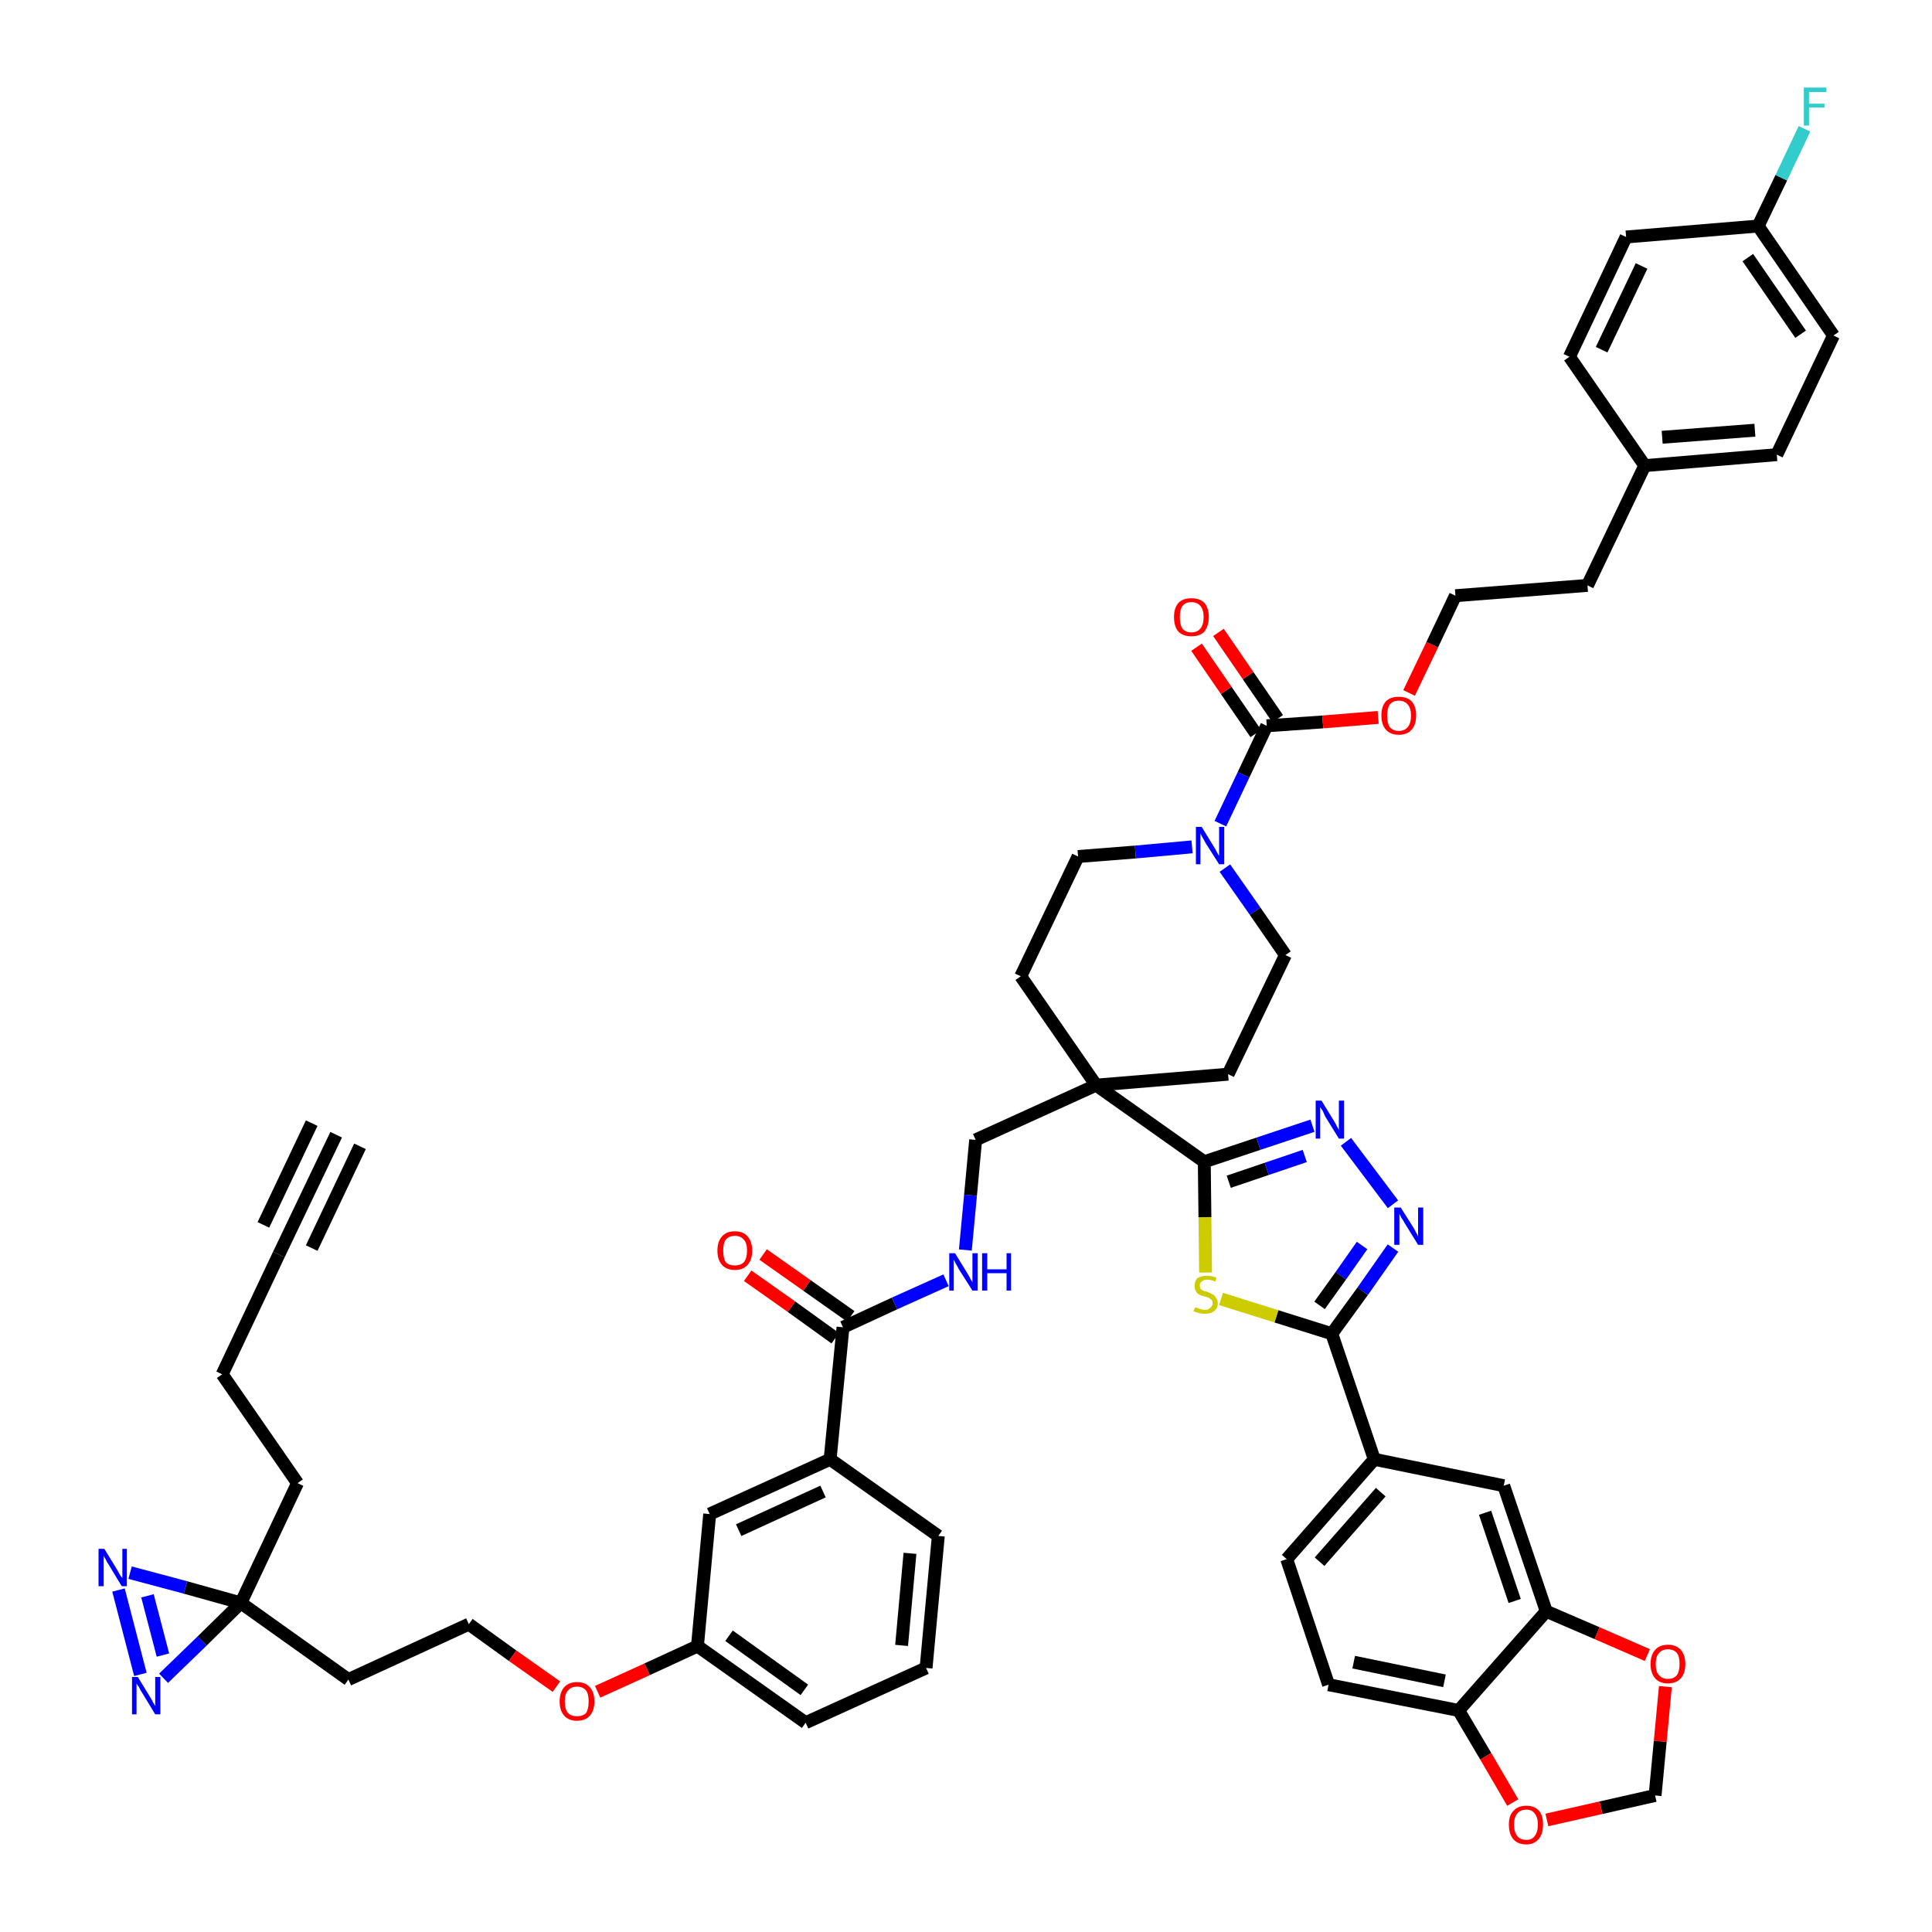 <?xml version='1.0' encoding='iso-8859-1'?>
<svg version='1.1' baseProfile='full'
              xmlns='http://www.w3.org/2000/svg'
                      xmlns:rdkit='http://www.rdkit.org/xml'
                      xmlns:xlink='http://www.w3.org/1999/xlink'
                  xml:space='preserve'
width='300px' height='300px' viewBox='0 0 300 300'>
<!-- END OF HEADER -->
<path class='bond-0 atom-0 atom-1' d='M 52.2,176.2 L 43.3,194.8' style='fill:none;fill-rule:evenodd;stroke:#000000;stroke-width:2.0px;stroke-linecap:butt;stroke-linejoin:miter;stroke-opacity:1' />
<path class='bond-0 atom-0 atom-1' d='M 48.4,174.4 L 40.9,190.2' style='fill:none;fill-rule:evenodd;stroke:#000000;stroke-width:2.0px;stroke-linecap:butt;stroke-linejoin:miter;stroke-opacity:1' />
<path class='bond-0 atom-0 atom-1' d='M 55.9,178.0 L 48.4,193.8' style='fill:none;fill-rule:evenodd;stroke:#000000;stroke-width:2.0px;stroke-linecap:butt;stroke-linejoin:miter;stroke-opacity:1' />
<path class='bond-1 atom-1 atom-2' d='M 43.3,194.8 L 34.5,213.4' style='fill:none;fill-rule:evenodd;stroke:#000000;stroke-width:2.0px;stroke-linecap:butt;stroke-linejoin:miter;stroke-opacity:1' />
<path class='bond-2 atom-2 atom-3' d='M 34.5,213.4 L 46.2,230.3' style='fill:none;fill-rule:evenodd;stroke:#000000;stroke-width:2.0px;stroke-linecap:butt;stroke-linejoin:miter;stroke-opacity:1' />
<path class='bond-3 atom-3 atom-4' d='M 46.2,230.3 L 37.4,248.9' style='fill:none;fill-rule:evenodd;stroke:#000000;stroke-width:2.0px;stroke-linecap:butt;stroke-linejoin:miter;stroke-opacity:1' />
<path class='bond-4 atom-4 atom-5' d='M 37.4,248.9 L 54.1,260.8' style='fill:none;fill-rule:evenodd;stroke:#000000;stroke-width:2.0px;stroke-linecap:butt;stroke-linejoin:miter;stroke-opacity:1' />
<path class='bond-49 atom-4 atom-50' d='M 37.4,248.9 L 28.8,246.5' style='fill:none;fill-rule:evenodd;stroke:#000000;stroke-width:2.0px;stroke-linecap:butt;stroke-linejoin:miter;stroke-opacity:1' />
<path class='bond-49 atom-4 atom-50' d='M 28.8,246.5 L 20.2,244.2' style='fill:none;fill-rule:evenodd;stroke:#0000FF;stroke-width:2.0px;stroke-linecap:butt;stroke-linejoin:miter;stroke-opacity:1' />
<path class='bond-51 atom-51 atom-4' d='M 25.4,260.6 L 31.4,254.8' style='fill:none;fill-rule:evenodd;stroke:#0000FF;stroke-width:2.0px;stroke-linecap:butt;stroke-linejoin:miter;stroke-opacity:1' />
<path class='bond-51 atom-51 atom-4' d='M 31.4,254.8 L 37.4,248.9' style='fill:none;fill-rule:evenodd;stroke:#000000;stroke-width:2.0px;stroke-linecap:butt;stroke-linejoin:miter;stroke-opacity:1' />
<path class='bond-5 atom-5 atom-6' d='M 54.1,260.8 L 72.8,252.2' style='fill:none;fill-rule:evenodd;stroke:#000000;stroke-width:2.0px;stroke-linecap:butt;stroke-linejoin:miter;stroke-opacity:1' />
<path class='bond-6 atom-6 atom-7' d='M 72.8,252.2 L 79.6,257.1' style='fill:none;fill-rule:evenodd;stroke:#000000;stroke-width:2.0px;stroke-linecap:butt;stroke-linejoin:miter;stroke-opacity:1' />
<path class='bond-6 atom-6 atom-7' d='M 79.6,257.1 L 86.4,261.9' style='fill:none;fill-rule:evenodd;stroke:#FF0000;stroke-width:2.0px;stroke-linecap:butt;stroke-linejoin:miter;stroke-opacity:1' />
<path class='bond-7 atom-7 atom-8' d='M 92.8,262.7 L 100.5,259.2' style='fill:none;fill-rule:evenodd;stroke:#FF0000;stroke-width:2.0px;stroke-linecap:butt;stroke-linejoin:miter;stroke-opacity:1' />
<path class='bond-7 atom-7 atom-8' d='M 100.5,259.2 L 108.3,255.6' style='fill:none;fill-rule:evenodd;stroke:#000000;stroke-width:2.0px;stroke-linecap:butt;stroke-linejoin:miter;stroke-opacity:1' />
<path class='bond-8 atom-8 atom-9' d='M 108.3,255.6 L 125.1,267.5' style='fill:none;fill-rule:evenodd;stroke:#000000;stroke-width:2.0px;stroke-linecap:butt;stroke-linejoin:miter;stroke-opacity:1' />
<path class='bond-8 atom-8 atom-9' d='M 113.2,254.0 L 124.9,262.4' style='fill:none;fill-rule:evenodd;stroke:#000000;stroke-width:2.0px;stroke-linecap:butt;stroke-linejoin:miter;stroke-opacity:1' />
<path class='bond-52 atom-49 atom-8' d='M 110.2,235.1 L 108.3,255.6' style='fill:none;fill-rule:evenodd;stroke:#000000;stroke-width:2.0px;stroke-linecap:butt;stroke-linejoin:miter;stroke-opacity:1' />
<path class='bond-9 atom-9 atom-10' d='M 125.1,267.5 L 143.8,259.0' style='fill:none;fill-rule:evenodd;stroke:#000000;stroke-width:2.0px;stroke-linecap:butt;stroke-linejoin:miter;stroke-opacity:1' />
<path class='bond-10 atom-10 atom-11' d='M 143.8,259.0 L 145.7,238.5' style='fill:none;fill-rule:evenodd;stroke:#000000;stroke-width:2.0px;stroke-linecap:butt;stroke-linejoin:miter;stroke-opacity:1' />
<path class='bond-10 atom-10 atom-11' d='M 140.0,255.5 L 141.3,241.2' style='fill:none;fill-rule:evenodd;stroke:#000000;stroke-width:2.0px;stroke-linecap:butt;stroke-linejoin:miter;stroke-opacity:1' />
<path class='bond-11 atom-11 atom-12' d='M 145.7,238.5 L 128.9,226.6' style='fill:none;fill-rule:evenodd;stroke:#000000;stroke-width:2.0px;stroke-linecap:butt;stroke-linejoin:miter;stroke-opacity:1' />
<path class='bond-12 atom-12 atom-13' d='M 128.9,226.6 L 130.9,206.1' style='fill:none;fill-rule:evenodd;stroke:#000000;stroke-width:2.0px;stroke-linecap:butt;stroke-linejoin:miter;stroke-opacity:1' />
<path class='bond-48 atom-12 atom-49' d='M 128.9,226.6 L 110.2,235.1' style='fill:none;fill-rule:evenodd;stroke:#000000;stroke-width:2.0px;stroke-linecap:butt;stroke-linejoin:miter;stroke-opacity:1' />
<path class='bond-48 atom-12 atom-49' d='M 127.8,231.6 L 114.7,237.6' style='fill:none;fill-rule:evenodd;stroke:#000000;stroke-width:2.0px;stroke-linecap:butt;stroke-linejoin:miter;stroke-opacity:1' />
<path class='bond-13 atom-13 atom-14' d='M 132.1,204.4 L 125.3,199.6' style='fill:none;fill-rule:evenodd;stroke:#000000;stroke-width:2.0px;stroke-linecap:butt;stroke-linejoin:miter;stroke-opacity:1' />
<path class='bond-13 atom-13 atom-14' d='M 125.3,199.6 L 118.5,194.8' style='fill:none;fill-rule:evenodd;stroke:#FF0000;stroke-width:2.0px;stroke-linecap:butt;stroke-linejoin:miter;stroke-opacity:1' />
<path class='bond-13 atom-13 atom-14' d='M 129.7,207.8 L 122.9,202.9' style='fill:none;fill-rule:evenodd;stroke:#000000;stroke-width:2.0px;stroke-linecap:butt;stroke-linejoin:miter;stroke-opacity:1' />
<path class='bond-13 atom-13 atom-14' d='M 122.9,202.9 L 116.1,198.1' style='fill:none;fill-rule:evenodd;stroke:#FF0000;stroke-width:2.0px;stroke-linecap:butt;stroke-linejoin:miter;stroke-opacity:1' />
<path class='bond-14 atom-13 atom-15' d='M 130.9,206.1 L 138.9,202.4' style='fill:none;fill-rule:evenodd;stroke:#000000;stroke-width:2.0px;stroke-linecap:butt;stroke-linejoin:miter;stroke-opacity:1' />
<path class='bond-14 atom-13 atom-15' d='M 138.9,202.4 L 146.9,198.8' style='fill:none;fill-rule:evenodd;stroke:#0000FF;stroke-width:2.0px;stroke-linecap:butt;stroke-linejoin:miter;stroke-opacity:1' />
<path class='bond-15 atom-15 atom-16' d='M 149.9,194.1 L 150.7,185.6' style='fill:none;fill-rule:evenodd;stroke:#0000FF;stroke-width:2.0px;stroke-linecap:butt;stroke-linejoin:miter;stroke-opacity:1' />
<path class='bond-15 atom-15 atom-16' d='M 150.7,185.6 L 151.5,177.0' style='fill:none;fill-rule:evenodd;stroke:#000000;stroke-width:2.0px;stroke-linecap:butt;stroke-linejoin:miter;stroke-opacity:1' />
<path class='bond-16 atom-16 atom-17' d='M 151.5,177.0 L 170.2,168.5' style='fill:none;fill-rule:evenodd;stroke:#000000;stroke-width:2.0px;stroke-linecap:butt;stroke-linejoin:miter;stroke-opacity:1' />
<path class='bond-17 atom-17 atom-18' d='M 170.2,168.5 L 187.0,180.4' style='fill:none;fill-rule:evenodd;stroke:#000000;stroke-width:2.0px;stroke-linecap:butt;stroke-linejoin:miter;stroke-opacity:1' />
<path class='bond-31 atom-17 atom-32' d='M 170.2,168.5 L 158.5,151.6' style='fill:none;fill-rule:evenodd;stroke:#000000;stroke-width:2.0px;stroke-linecap:butt;stroke-linejoin:miter;stroke-opacity:1' />
<path class='bond-53 atom-48 atom-17' d='M 190.7,166.8 L 170.2,168.5' style='fill:none;fill-rule:evenodd;stroke:#000000;stroke-width:2.0px;stroke-linecap:butt;stroke-linejoin:miter;stroke-opacity:1' />
<path class='bond-18 atom-18 atom-19' d='M 187.0,180.4 L 195.4,177.6' style='fill:none;fill-rule:evenodd;stroke:#000000;stroke-width:2.0px;stroke-linecap:butt;stroke-linejoin:miter;stroke-opacity:1' />
<path class='bond-18 atom-18 atom-19' d='M 195.4,177.6 L 203.8,174.8' style='fill:none;fill-rule:evenodd;stroke:#0000FF;stroke-width:2.0px;stroke-linecap:butt;stroke-linejoin:miter;stroke-opacity:1' />
<path class='bond-18 atom-18 atom-19' d='M 190.8,183.5 L 196.7,181.5' style='fill:none;fill-rule:evenodd;stroke:#000000;stroke-width:2.0px;stroke-linecap:butt;stroke-linejoin:miter;stroke-opacity:1' />
<path class='bond-18 atom-18 atom-19' d='M 196.7,181.5 L 202.6,179.5' style='fill:none;fill-rule:evenodd;stroke:#0000FF;stroke-width:2.0px;stroke-linecap:butt;stroke-linejoin:miter;stroke-opacity:1' />
<path class='bond-54 atom-31 atom-18' d='M 187.2,197.6 L 187.1,189.0' style='fill:none;fill-rule:evenodd;stroke:#CCCC00;stroke-width:2.0px;stroke-linecap:butt;stroke-linejoin:miter;stroke-opacity:1' />
<path class='bond-54 atom-31 atom-18' d='M 187.1,189.0 L 187.0,180.4' style='fill:none;fill-rule:evenodd;stroke:#000000;stroke-width:2.0px;stroke-linecap:butt;stroke-linejoin:miter;stroke-opacity:1' />
<path class='bond-19 atom-19 atom-20' d='M 209.0,177.3 L 216.3,187.0' style='fill:none;fill-rule:evenodd;stroke:#0000FF;stroke-width:2.0px;stroke-linecap:butt;stroke-linejoin:miter;stroke-opacity:1' />
<path class='bond-20 atom-20 atom-21' d='M 216.3,193.8 L 211.6,200.5' style='fill:none;fill-rule:evenodd;stroke:#0000FF;stroke-width:2.0px;stroke-linecap:butt;stroke-linejoin:miter;stroke-opacity:1' />
<path class='bond-20 atom-20 atom-21' d='M 211.6,200.5 L 206.8,207.1' style='fill:none;fill-rule:evenodd;stroke:#000000;stroke-width:2.0px;stroke-linecap:butt;stroke-linejoin:miter;stroke-opacity:1' />
<path class='bond-20 atom-20 atom-21' d='M 211.5,193.4 L 208.2,198.1' style='fill:none;fill-rule:evenodd;stroke:#0000FF;stroke-width:2.0px;stroke-linecap:butt;stroke-linejoin:miter;stroke-opacity:1' />
<path class='bond-20 atom-20 atom-21' d='M 208.2,198.1 L 204.9,202.7' style='fill:none;fill-rule:evenodd;stroke:#000000;stroke-width:2.0px;stroke-linecap:butt;stroke-linejoin:miter;stroke-opacity:1' />
<path class='bond-21 atom-21 atom-22' d='M 206.8,207.1 L 213.4,226.6' style='fill:none;fill-rule:evenodd;stroke:#000000;stroke-width:2.0px;stroke-linecap:butt;stroke-linejoin:miter;stroke-opacity:1' />
<path class='bond-30 atom-21 atom-31' d='M 206.8,207.1 L 198.2,204.4' style='fill:none;fill-rule:evenodd;stroke:#000000;stroke-width:2.0px;stroke-linecap:butt;stroke-linejoin:miter;stroke-opacity:1' />
<path class='bond-30 atom-21 atom-31' d='M 198.2,204.4 L 189.6,201.7' style='fill:none;fill-rule:evenodd;stroke:#CCCC00;stroke-width:2.0px;stroke-linecap:butt;stroke-linejoin:miter;stroke-opacity:1' />
<path class='bond-22 atom-22 atom-23' d='M 213.4,226.6 L 199.8,242.1' style='fill:none;fill-rule:evenodd;stroke:#000000;stroke-width:2.0px;stroke-linecap:butt;stroke-linejoin:miter;stroke-opacity:1' />
<path class='bond-22 atom-22 atom-23' d='M 214.4,231.7 L 204.9,242.5' style='fill:none;fill-rule:evenodd;stroke:#000000;stroke-width:2.0px;stroke-linecap:butt;stroke-linejoin:miter;stroke-opacity:1' />
<path class='bond-56 atom-27 atom-22' d='M 233.5,230.7 L 213.4,226.6' style='fill:none;fill-rule:evenodd;stroke:#000000;stroke-width:2.0px;stroke-linecap:butt;stroke-linejoin:miter;stroke-opacity:1' />
<path class='bond-23 atom-23 atom-24' d='M 199.8,242.1 L 206.3,261.6' style='fill:none;fill-rule:evenodd;stroke:#000000;stroke-width:2.0px;stroke-linecap:butt;stroke-linejoin:miter;stroke-opacity:1' />
<path class='bond-24 atom-24 atom-25' d='M 206.3,261.6 L 226.5,265.6' style='fill:none;fill-rule:evenodd;stroke:#000000;stroke-width:2.0px;stroke-linecap:butt;stroke-linejoin:miter;stroke-opacity:1' />
<path class='bond-24 atom-24 atom-25' d='M 210.2,258.1 L 224.3,261.0' style='fill:none;fill-rule:evenodd;stroke:#000000;stroke-width:2.0px;stroke-linecap:butt;stroke-linejoin:miter;stroke-opacity:1' />
<path class='bond-25 atom-25 atom-26' d='M 226.5,265.6 L 240.1,250.2' style='fill:none;fill-rule:evenodd;stroke:#000000;stroke-width:2.0px;stroke-linecap:butt;stroke-linejoin:miter;stroke-opacity:1' />
<path class='bond-57 atom-30 atom-25' d='M 234.9,279.9 L 230.7,272.7' style='fill:none;fill-rule:evenodd;stroke:#FF0000;stroke-width:2.0px;stroke-linecap:butt;stroke-linejoin:miter;stroke-opacity:1' />
<path class='bond-57 atom-30 atom-25' d='M 230.7,272.7 L 226.5,265.6' style='fill:none;fill-rule:evenodd;stroke:#000000;stroke-width:2.0px;stroke-linecap:butt;stroke-linejoin:miter;stroke-opacity:1' />
<path class='bond-26 atom-26 atom-27' d='M 240.1,250.2 L 233.5,230.7' style='fill:none;fill-rule:evenodd;stroke:#000000;stroke-width:2.0px;stroke-linecap:butt;stroke-linejoin:miter;stroke-opacity:1' />
<path class='bond-26 atom-26 atom-27' d='M 235.2,248.6 L 230.6,234.9' style='fill:none;fill-rule:evenodd;stroke:#000000;stroke-width:2.0px;stroke-linecap:butt;stroke-linejoin:miter;stroke-opacity:1' />
<path class='bond-27 atom-26 atom-28' d='M 240.1,250.2 L 248.0,253.6' style='fill:none;fill-rule:evenodd;stroke:#000000;stroke-width:2.0px;stroke-linecap:butt;stroke-linejoin:miter;stroke-opacity:1' />
<path class='bond-27 atom-26 atom-28' d='M 248.0,253.6 L 255.8,257.0' style='fill:none;fill-rule:evenodd;stroke:#FF0000;stroke-width:2.0px;stroke-linecap:butt;stroke-linejoin:miter;stroke-opacity:1' />
<path class='bond-28 atom-28 atom-29' d='M 258.6,261.9 L 257.8,270.4' style='fill:none;fill-rule:evenodd;stroke:#FF0000;stroke-width:2.0px;stroke-linecap:butt;stroke-linejoin:miter;stroke-opacity:1' />
<path class='bond-28 atom-28 atom-29' d='M 257.8,270.4 L 257.0,278.8' style='fill:none;fill-rule:evenodd;stroke:#000000;stroke-width:2.0px;stroke-linecap:butt;stroke-linejoin:miter;stroke-opacity:1' />
<path class='bond-29 atom-29 atom-30' d='M 257.0,278.8 L 248.6,280.7' style='fill:none;fill-rule:evenodd;stroke:#000000;stroke-width:2.0px;stroke-linecap:butt;stroke-linejoin:miter;stroke-opacity:1' />
<path class='bond-29 atom-29 atom-30' d='M 248.6,280.7 L 240.2,282.6' style='fill:none;fill-rule:evenodd;stroke:#FF0000;stroke-width:2.0px;stroke-linecap:butt;stroke-linejoin:miter;stroke-opacity:1' />
<path class='bond-32 atom-32 atom-33' d='M 158.5,151.6 L 167.4,133.0' style='fill:none;fill-rule:evenodd;stroke:#000000;stroke-width:2.0px;stroke-linecap:butt;stroke-linejoin:miter;stroke-opacity:1' />
<path class='bond-33 atom-33 atom-34' d='M 167.4,133.0 L 176.3,132.3' style='fill:none;fill-rule:evenodd;stroke:#000000;stroke-width:2.0px;stroke-linecap:butt;stroke-linejoin:miter;stroke-opacity:1' />
<path class='bond-33 atom-33 atom-34' d='M 176.3,132.3 L 185.1,131.5' style='fill:none;fill-rule:evenodd;stroke:#0000FF;stroke-width:2.0px;stroke-linecap:butt;stroke-linejoin:miter;stroke-opacity:1' />
<path class='bond-34 atom-34 atom-35' d='M 189.5,127.9 L 193.1,120.3' style='fill:none;fill-rule:evenodd;stroke:#0000FF;stroke-width:2.0px;stroke-linecap:butt;stroke-linejoin:miter;stroke-opacity:1' />
<path class='bond-34 atom-34 atom-35' d='M 193.1,120.3 L 196.7,112.7' style='fill:none;fill-rule:evenodd;stroke:#000000;stroke-width:2.0px;stroke-linecap:butt;stroke-linejoin:miter;stroke-opacity:1' />
<path class='bond-46 atom-34 atom-47' d='M 190.2,134.8 L 194.9,141.5' style='fill:none;fill-rule:evenodd;stroke:#0000FF;stroke-width:2.0px;stroke-linecap:butt;stroke-linejoin:miter;stroke-opacity:1' />
<path class='bond-46 atom-34 atom-47' d='M 194.9,141.5 L 199.6,148.3' style='fill:none;fill-rule:evenodd;stroke:#000000;stroke-width:2.0px;stroke-linecap:butt;stroke-linejoin:miter;stroke-opacity:1' />
<path class='bond-35 atom-35 atom-36' d='M 198.4,111.6 L 193.8,104.9' style='fill:none;fill-rule:evenodd;stroke:#000000;stroke-width:2.0px;stroke-linecap:butt;stroke-linejoin:miter;stroke-opacity:1' />
<path class='bond-35 atom-35 atom-36' d='M 193.8,104.9 L 189.2,98.2' style='fill:none;fill-rule:evenodd;stroke:#FF0000;stroke-width:2.0px;stroke-linecap:butt;stroke-linejoin:miter;stroke-opacity:1' />
<path class='bond-35 atom-35 atom-36' d='M 195.0,113.9 L 190.4,107.2' style='fill:none;fill-rule:evenodd;stroke:#000000;stroke-width:2.0px;stroke-linecap:butt;stroke-linejoin:miter;stroke-opacity:1' />
<path class='bond-35 atom-35 atom-36' d='M 190.4,107.2 L 185.8,100.5' style='fill:none;fill-rule:evenodd;stroke:#FF0000;stroke-width:2.0px;stroke-linecap:butt;stroke-linejoin:miter;stroke-opacity:1' />
<path class='bond-36 atom-35 atom-37' d='M 196.7,112.7 L 205.4,112.1' style='fill:none;fill-rule:evenodd;stroke:#000000;stroke-width:2.0px;stroke-linecap:butt;stroke-linejoin:miter;stroke-opacity:1' />
<path class='bond-36 atom-35 atom-37' d='M 205.4,112.1 L 214.0,111.4' style='fill:none;fill-rule:evenodd;stroke:#FF0000;stroke-width:2.0px;stroke-linecap:butt;stroke-linejoin:miter;stroke-opacity:1' />
<path class='bond-37 atom-37 atom-38' d='M 218.8,107.6 L 222.4,100.1' style='fill:none;fill-rule:evenodd;stroke:#FF0000;stroke-width:2.0px;stroke-linecap:butt;stroke-linejoin:miter;stroke-opacity:1' />
<path class='bond-37 atom-37 atom-38' d='M 222.4,100.1 L 226.0,92.5' style='fill:none;fill-rule:evenodd;stroke:#000000;stroke-width:2.0px;stroke-linecap:butt;stroke-linejoin:miter;stroke-opacity:1' />
<path class='bond-38 atom-38 atom-39' d='M 226.0,92.5 L 246.5,90.9' style='fill:none;fill-rule:evenodd;stroke:#000000;stroke-width:2.0px;stroke-linecap:butt;stroke-linejoin:miter;stroke-opacity:1' />
<path class='bond-39 atom-39 atom-40' d='M 246.5,90.9 L 255.4,72.3' style='fill:none;fill-rule:evenodd;stroke:#000000;stroke-width:2.0px;stroke-linecap:butt;stroke-linejoin:miter;stroke-opacity:1' />
<path class='bond-40 atom-40 atom-41' d='M 255.4,72.3 L 275.9,70.6' style='fill:none;fill-rule:evenodd;stroke:#000000;stroke-width:2.0px;stroke-linecap:butt;stroke-linejoin:miter;stroke-opacity:1' />
<path class='bond-40 atom-40 atom-41' d='M 258.1,67.9 L 272.5,66.8' style='fill:none;fill-rule:evenodd;stroke:#000000;stroke-width:2.0px;stroke-linecap:butt;stroke-linejoin:miter;stroke-opacity:1' />
<path class='bond-55 atom-46 atom-40' d='M 243.7,55.4 L 255.4,72.3' style='fill:none;fill-rule:evenodd;stroke:#000000;stroke-width:2.0px;stroke-linecap:butt;stroke-linejoin:miter;stroke-opacity:1' />
<path class='bond-41 atom-41 atom-42' d='M 275.9,70.6 L 284.7,52.1' style='fill:none;fill-rule:evenodd;stroke:#000000;stroke-width:2.0px;stroke-linecap:butt;stroke-linejoin:miter;stroke-opacity:1' />
<path class='bond-42 atom-42 atom-43' d='M 284.7,52.1 L 273.0,35.1' style='fill:none;fill-rule:evenodd;stroke:#000000;stroke-width:2.0px;stroke-linecap:butt;stroke-linejoin:miter;stroke-opacity:1' />
<path class='bond-42 atom-42 atom-43' d='M 279.6,51.9 L 271.4,40.0' style='fill:none;fill-rule:evenodd;stroke:#000000;stroke-width:2.0px;stroke-linecap:butt;stroke-linejoin:miter;stroke-opacity:1' />
<path class='bond-43 atom-43 atom-44' d='M 273.0,35.1 L 276.6,27.6' style='fill:none;fill-rule:evenodd;stroke:#000000;stroke-width:2.0px;stroke-linecap:butt;stroke-linejoin:miter;stroke-opacity:1' />
<path class='bond-43 atom-43 atom-44' d='M 276.6,27.6 L 280.2,20.0' style='fill:none;fill-rule:evenodd;stroke:#33CCCC;stroke-width:2.0px;stroke-linecap:butt;stroke-linejoin:miter;stroke-opacity:1' />
<path class='bond-44 atom-43 atom-45' d='M 273.0,35.1 L 252.5,36.8' style='fill:none;fill-rule:evenodd;stroke:#000000;stroke-width:2.0px;stroke-linecap:butt;stroke-linejoin:miter;stroke-opacity:1' />
<path class='bond-45 atom-45 atom-46' d='M 252.5,36.8 L 243.7,55.4' style='fill:none;fill-rule:evenodd;stroke:#000000;stroke-width:2.0px;stroke-linecap:butt;stroke-linejoin:miter;stroke-opacity:1' />
<path class='bond-45 atom-45 atom-46' d='M 254.9,41.3 L 248.7,54.3' style='fill:none;fill-rule:evenodd;stroke:#000000;stroke-width:2.0px;stroke-linecap:butt;stroke-linejoin:miter;stroke-opacity:1' />
<path class='bond-47 atom-47 atom-48' d='M 199.6,148.3 L 190.7,166.8' style='fill:none;fill-rule:evenodd;stroke:#000000;stroke-width:2.0px;stroke-linecap:butt;stroke-linejoin:miter;stroke-opacity:1' />
<path class='bond-50 atom-50 atom-51' d='M 18.4,246.9 L 21.8,260.0' style='fill:none;fill-rule:evenodd;stroke:#0000FF;stroke-width:2.0px;stroke-linecap:butt;stroke-linejoin:miter;stroke-opacity:1' />
<path class='bond-50 atom-50 atom-51' d='M 22.9,247.8 L 25.3,257.0' style='fill:none;fill-rule:evenodd;stroke:#0000FF;stroke-width:2.0px;stroke-linecap:butt;stroke-linejoin:miter;stroke-opacity:1' />
<path  class='atom-7' d='M 86.9 264.2
Q 86.9 262.8, 87.6 262.0
Q 88.3 261.2, 89.6 261.2
Q 90.9 261.2, 91.6 262.0
Q 92.3 262.8, 92.3 264.2
Q 92.3 265.6, 91.6 266.4
Q 90.9 267.2, 89.6 267.2
Q 88.3 267.2, 87.6 266.4
Q 86.9 265.6, 86.9 264.2
M 89.6 266.5
Q 90.5 266.5, 91.0 266.0
Q 91.4 265.4, 91.4 264.2
Q 91.4 263.0, 91.0 262.5
Q 90.5 261.9, 89.6 261.9
Q 88.7 261.9, 88.2 262.5
Q 87.7 263.0, 87.7 264.2
Q 87.7 265.4, 88.2 266.0
Q 88.7 266.5, 89.6 266.5
' fill='#FF0000'/>
<path  class='atom-14' d='M 111.4 194.2
Q 111.4 192.8, 112.1 192.0
Q 112.8 191.2, 114.1 191.2
Q 115.4 191.2, 116.1 192.0
Q 116.8 192.8, 116.8 194.2
Q 116.8 195.6, 116.1 196.4
Q 115.4 197.2, 114.1 197.2
Q 112.8 197.2, 112.1 196.4
Q 111.4 195.6, 111.4 194.2
M 114.1 196.5
Q 115.0 196.5, 115.5 196.0
Q 116.0 195.4, 116.0 194.2
Q 116.0 193.0, 115.5 192.5
Q 115.0 191.9, 114.1 191.9
Q 113.2 191.9, 112.7 192.5
Q 112.3 193.0, 112.3 194.2
Q 112.3 195.4, 112.7 196.0
Q 113.2 196.5, 114.1 196.5
' fill='#FF0000'/>
<path  class='atom-15' d='M 148.3 194.6
L 150.2 197.7
Q 150.4 198.0, 150.7 198.6
Q 151.0 199.1, 151.0 199.1
L 151.0 194.6
L 151.8 194.6
L 151.8 200.4
L 151.0 200.4
L 148.9 197.1
Q 148.7 196.7, 148.4 196.2
Q 148.2 195.8, 148.1 195.6
L 148.1 200.4
L 147.4 200.4
L 147.4 194.6
L 148.3 194.6
' fill='#0000FF'/>
<path  class='atom-15' d='M 152.5 194.6
L 153.3 194.6
L 153.3 197.1
L 156.3 197.1
L 156.3 194.6
L 157.0 194.6
L 157.0 200.4
L 156.3 200.4
L 156.3 197.7
L 153.3 197.7
L 153.3 200.4
L 152.5 200.4
L 152.5 194.6
' fill='#0000FF'/>
<path  class='atom-19' d='M 205.2 170.9
L 207.1 174.0
Q 207.3 174.3, 207.6 174.9
Q 207.9 175.4, 207.9 175.5
L 207.9 170.9
L 208.7 170.9
L 208.7 176.8
L 207.9 176.8
L 205.8 173.4
Q 205.6 173.0, 205.4 172.5
Q 205.1 172.1, 205.0 171.9
L 205.0 176.8
L 204.3 176.8
L 204.3 170.9
L 205.2 170.9
' fill='#0000FF'/>
<path  class='atom-20' d='M 217.5 187.5
L 219.4 190.5
Q 219.6 190.8, 219.9 191.4
Q 220.2 191.9, 220.2 192.0
L 220.2 187.5
L 221.0 187.5
L 221.0 193.3
L 220.2 193.3
L 218.1 189.9
Q 217.9 189.5, 217.6 189.1
Q 217.4 188.6, 217.3 188.5
L 217.3 193.3
L 216.5 193.3
L 216.5 187.5
L 217.5 187.5
' fill='#0000FF'/>
<path  class='atom-28' d='M 256.3 258.4
Q 256.3 257.0, 257.0 256.2
Q 257.7 255.4, 259.0 255.4
Q 260.3 255.4, 261.0 256.2
Q 261.7 257.0, 261.7 258.4
Q 261.7 259.8, 261.0 260.6
Q 260.3 261.4, 259.0 261.4
Q 257.7 261.4, 257.0 260.6
Q 256.3 259.8, 256.3 258.4
M 259.0 260.7
Q 259.9 260.7, 260.4 260.1
Q 260.8 259.5, 260.8 258.4
Q 260.8 257.2, 260.4 256.7
Q 259.9 256.1, 259.0 256.1
Q 258.1 256.1, 257.6 256.7
Q 257.1 257.2, 257.1 258.4
Q 257.1 259.6, 257.6 260.1
Q 258.1 260.7, 259.0 260.7
' fill='#FF0000'/>
<path  class='atom-30' d='M 234.3 283.3
Q 234.3 281.9, 235.0 281.2
Q 235.7 280.4, 237.0 280.4
Q 238.3 280.4, 239.0 281.2
Q 239.6 281.9, 239.6 283.3
Q 239.6 284.8, 238.9 285.6
Q 238.2 286.4, 237.0 286.4
Q 235.7 286.4, 235.0 285.6
Q 234.3 284.8, 234.3 283.3
M 237.0 285.7
Q 237.9 285.7, 238.3 285.1
Q 238.8 284.5, 238.8 283.3
Q 238.8 282.2, 238.3 281.6
Q 237.9 281.0, 237.0 281.0
Q 236.1 281.0, 235.6 281.6
Q 235.1 282.2, 235.1 283.3
Q 235.1 284.5, 235.6 285.1
Q 236.1 285.7, 237.0 285.7
' fill='#FF0000'/>
<path  class='atom-31' d='M 185.6 203.0
Q 185.6 203.0, 185.9 203.1
Q 186.2 203.2, 186.5 203.3
Q 186.8 203.4, 187.1 203.4
Q 187.6 203.4, 187.9 203.1
Q 188.3 202.8, 188.3 202.4
Q 188.3 202.0, 188.1 201.8
Q 187.9 201.7, 187.7 201.5
Q 187.4 201.4, 187.0 201.3
Q 186.5 201.2, 186.2 201.0
Q 185.9 200.9, 185.7 200.5
Q 185.5 200.2, 185.5 199.7
Q 185.5 199.0, 185.9 198.5
Q 186.5 198.1, 187.4 198.1
Q 188.1 198.1, 188.9 198.4
L 188.7 199.0
Q 188.0 198.7, 187.5 198.7
Q 186.9 198.7, 186.6 199.0
Q 186.3 199.2, 186.3 199.6
Q 186.3 199.9, 186.4 200.1
Q 186.6 200.3, 186.8 200.4
Q 187.1 200.5, 187.5 200.6
Q 188.0 200.8, 188.3 201.0
Q 188.6 201.1, 188.8 201.5
Q 189.1 201.8, 189.1 202.4
Q 189.1 203.2, 188.5 203.6
Q 188.0 204.0, 187.1 204.0
Q 186.6 204.0, 186.2 203.9
Q 185.8 203.8, 185.3 203.6
L 185.6 203.0
' fill='#CCCC00'/>
<path  class='atom-34' d='M 186.6 128.4
L 188.5 131.5
Q 188.7 131.8, 189.0 132.4
Q 189.3 132.9, 189.3 132.9
L 189.3 128.4
L 190.1 128.4
L 190.1 134.2
L 189.3 134.2
L 187.2 130.9
Q 187.0 130.5, 186.7 130.0
Q 186.5 129.6, 186.4 129.4
L 186.4 134.2
L 185.7 134.2
L 185.7 128.4
L 186.6 128.4
' fill='#0000FF'/>
<path  class='atom-36' d='M 182.3 95.8
Q 182.3 94.4, 183.0 93.6
Q 183.7 92.9, 185.0 92.9
Q 186.3 92.9, 187.0 93.6
Q 187.7 94.4, 187.7 95.8
Q 187.7 97.2, 187.0 98.1
Q 186.3 98.8, 185.0 98.8
Q 183.7 98.8, 183.0 98.1
Q 182.3 97.3, 182.3 95.8
M 185.0 98.2
Q 185.9 98.2, 186.4 97.6
Q 186.9 97.0, 186.9 95.8
Q 186.9 94.7, 186.4 94.1
Q 185.9 93.5, 185.0 93.5
Q 184.1 93.5, 183.6 94.1
Q 183.2 94.7, 183.2 95.8
Q 183.2 97.0, 183.6 97.6
Q 184.1 98.2, 185.0 98.2
' fill='#FF0000'/>
<path  class='atom-37' d='M 214.5 111.1
Q 214.5 109.7, 215.2 108.9
Q 215.9 108.2, 217.2 108.2
Q 218.5 108.2, 219.2 108.9
Q 219.9 109.7, 219.9 111.1
Q 219.9 112.5, 219.2 113.3
Q 218.5 114.1, 217.2 114.1
Q 215.9 114.1, 215.2 113.3
Q 214.5 112.5, 214.5 111.1
M 217.2 113.5
Q 218.1 113.5, 218.6 112.9
Q 219.1 112.3, 219.1 111.1
Q 219.1 110.0, 218.6 109.4
Q 218.1 108.8, 217.2 108.8
Q 216.3 108.8, 215.8 109.4
Q 215.4 110.0, 215.4 111.1
Q 215.4 112.3, 215.8 112.9
Q 216.3 113.5, 217.2 113.5
' fill='#FF0000'/>
<path  class='atom-44' d='M 280.1 13.6
L 283.6 13.6
L 283.6 14.3
L 280.9 14.3
L 280.9 16.1
L 283.3 16.1
L 283.3 16.7
L 280.9 16.7
L 280.9 19.5
L 280.1 19.5
L 280.1 13.6
' fill='#33CCCC'/>
<path  class='atom-50' d='M 16.2 240.5
L 18.1 243.6
Q 18.3 243.9, 18.6 244.5
Q 18.9 245.0, 19.0 245.0
L 19.0 240.5
L 19.7 240.5
L 19.7 246.3
L 18.9 246.3
L 16.9 243.0
Q 16.6 242.6, 16.4 242.1
Q 16.1 241.7, 16.1 241.5
L 16.1 246.3
L 15.3 246.3
L 15.3 240.5
L 16.2 240.5
' fill='#0000FF'/>
<path  class='atom-51' d='M 21.4 260.4
L 23.3 263.5
Q 23.5 263.8, 23.8 264.4
Q 24.1 264.9, 24.1 264.9
L 24.1 260.4
L 24.9 260.4
L 24.9 266.2
L 24.1 266.2
L 22.1 262.9
Q 21.8 262.5, 21.6 262.0
Q 21.3 261.6, 21.2 261.4
L 21.2 266.2
L 20.5 266.2
L 20.5 260.4
L 21.4 260.4
' fill='#0000FF'/>
</svg>
